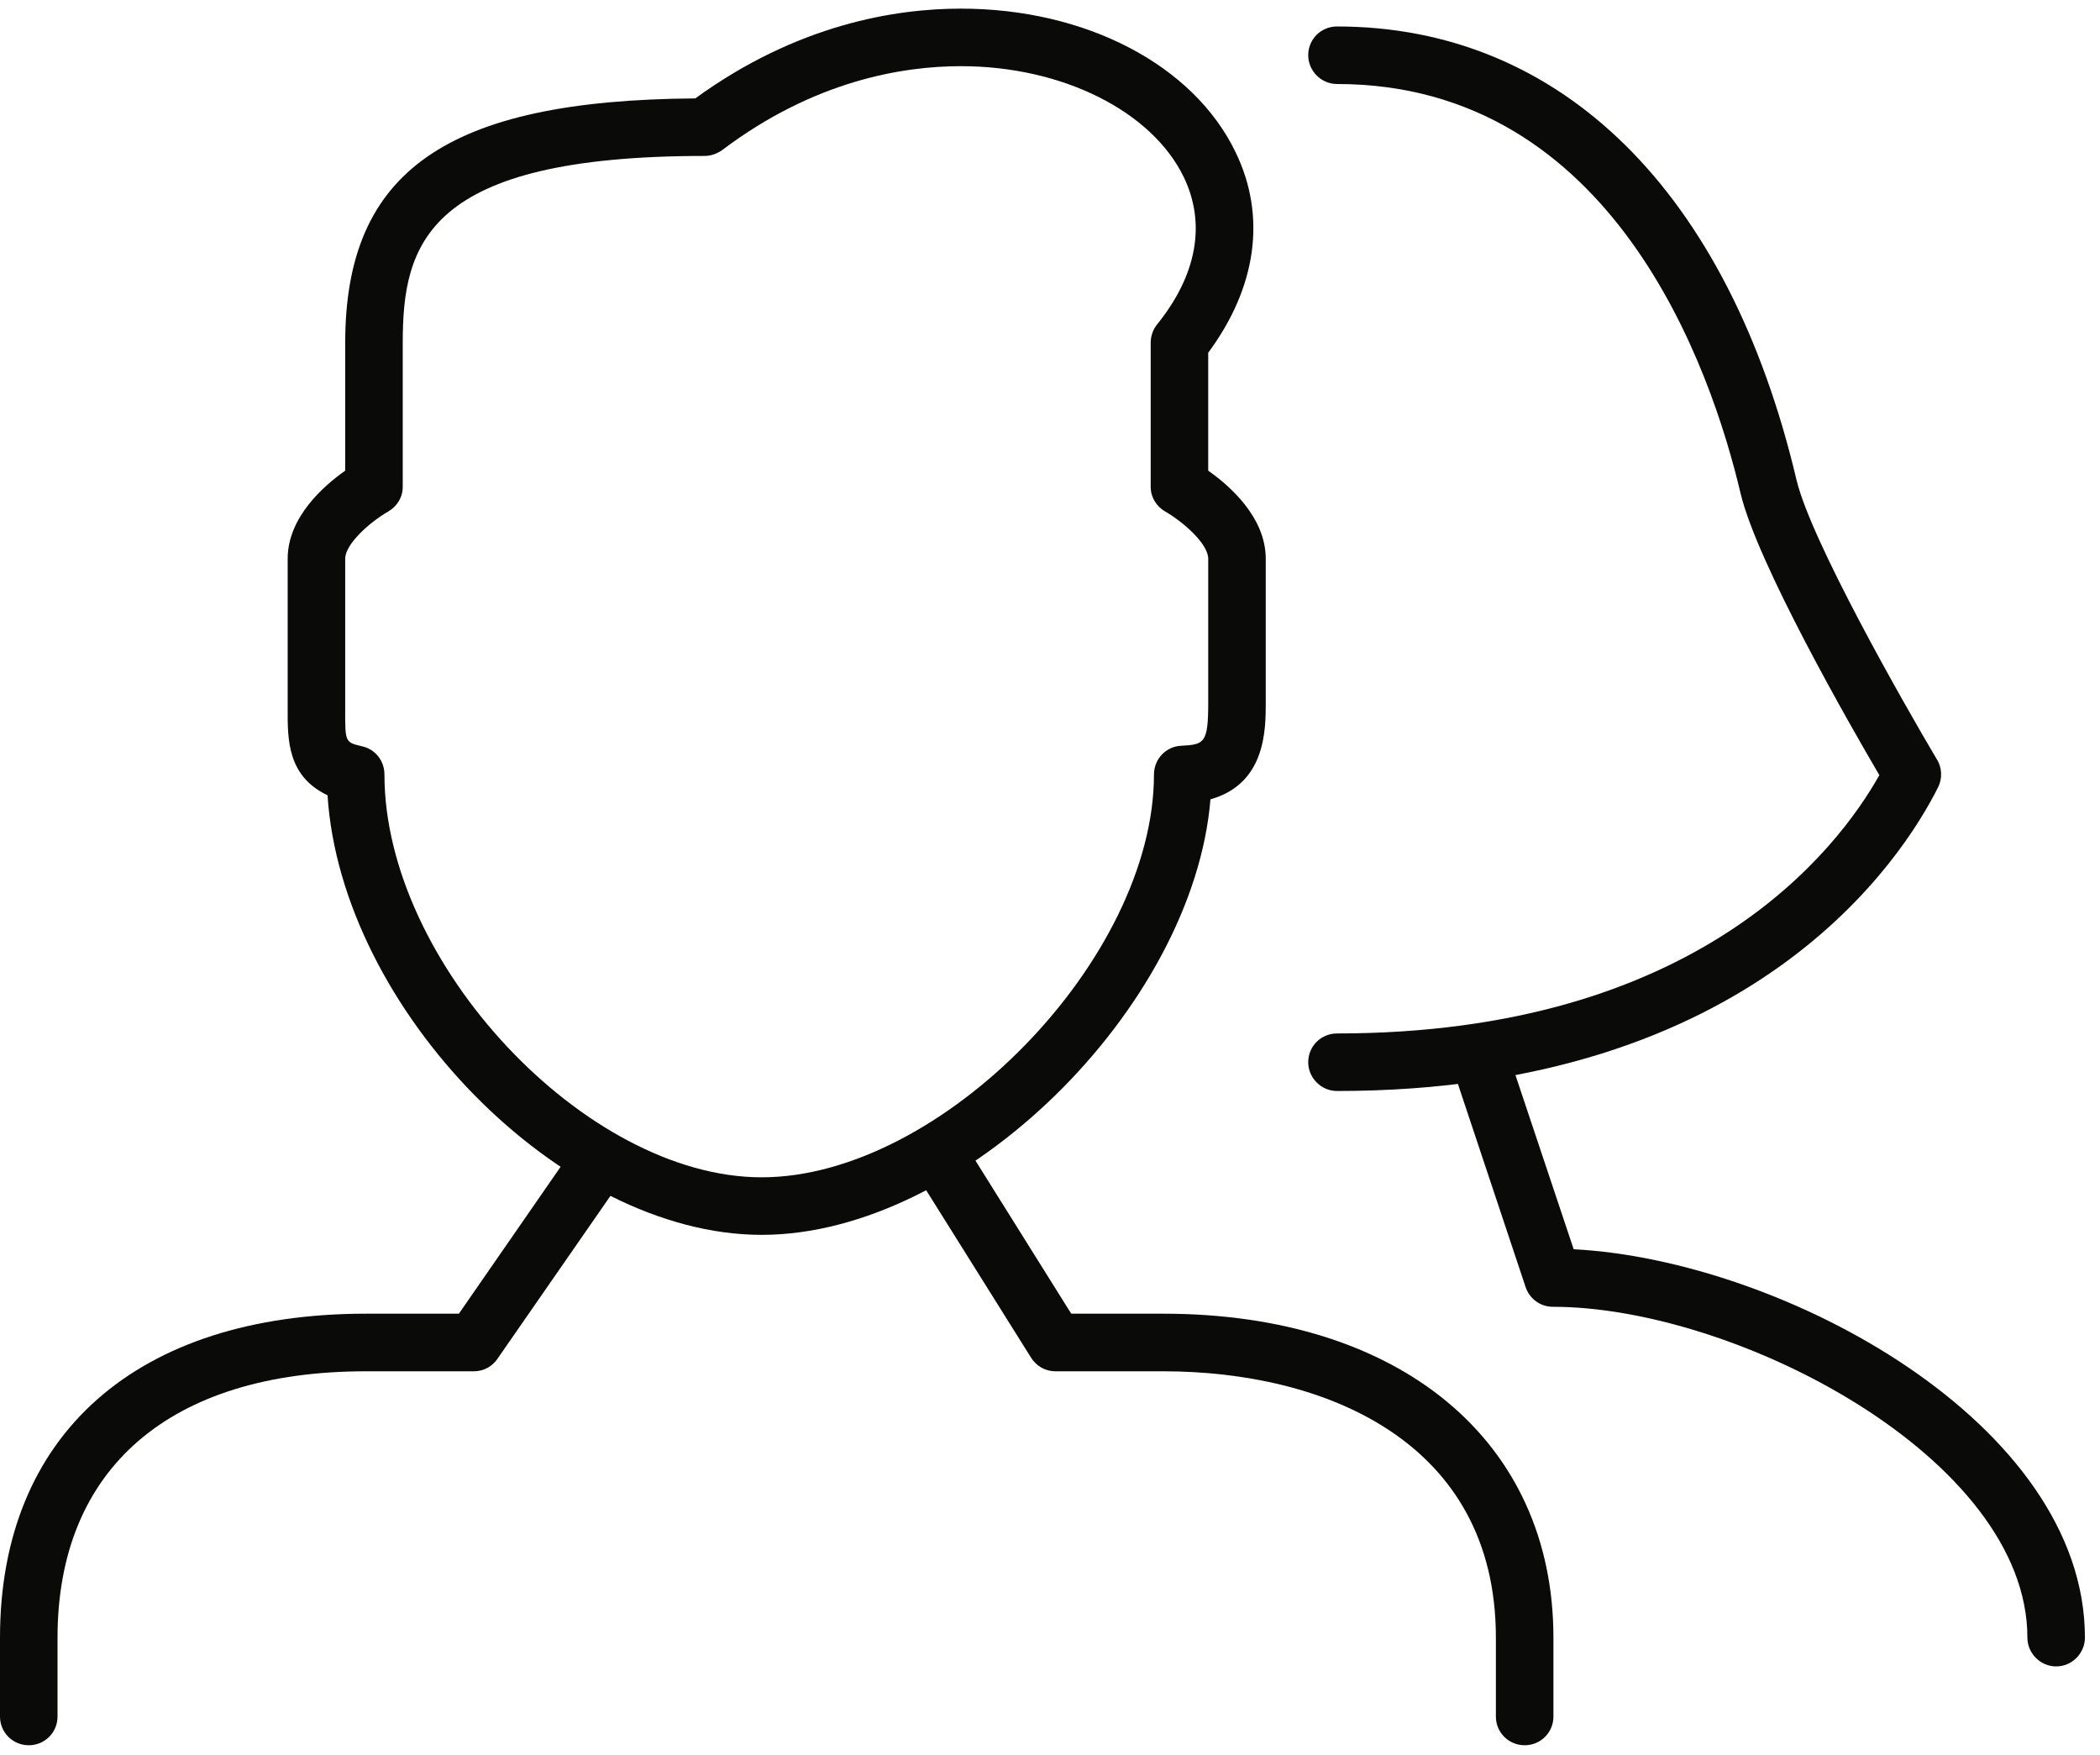 <?xml version="1.0" encoding="UTF-8" standalone="no"?>
<svg width="73px" height="61px" viewBox="0 0 73 61" version="1.1" xmlns="http://www.w3.org/2000/svg" xmlns:xlink="http://www.w3.org/1999/xlink" xmlns:sketch="http://www.bohemiancoding.com/sketch/ns">
    <!-- Generator: Sketch 3.3.3 (12081) - http://www.bohemiancoding.com/sketch -->
    <title>Group</title>
    <desc>Created with Sketch.</desc>
    <defs></defs>
    <g id="Page-1" stroke="none" stroke-width="1" fill="none" fill-rule="evenodd" sketch:type="MSPage">
        <g id="Icons-Mind---60-Px" sketch:type="MSArtboardGroup" transform="translate(-642, -13453)" fill="#0A0B09">
            <g id="Group" sketch:type="MSLayerGroup" transform="translate(642, 13454)">
                <path d="M71.476,56.92 C70.924,56.92 70.476,56.46 70.476,55.92 C70.476,49.68 60.342,44.42 53.976,44.42 C53.546,44.42 53.164,44.142 53.028,43.72 L50.528,36.22 C50.354,35.7 50.636,35.142 51.16,34.96 C51.69,34.782 52.25,35.082 52.424,35.602 L54.704,42.42 C61.976,42.8 72.476,48.46 72.476,55.92 C72.476,56.46 72.03,56.92 71.476,56.92" id="Fill-6799" sketch:type="MSShapeGroup"></path>
                <path d="M46.476,36.92 C45.924,36.92 45.476,36.46 45.476,35.92 C45.476,35.362 45.924,34.92 46.476,34.92 C58.984,34.92 63.856,28.562 65.33,25.942 C64.33,24.24 61.084,18.582 60.504,16.142 C59.494,11.862 56.106,1.92 46.476,1.92 C45.924,1.92 45.476,1.46 45.476,0.92 C45.476,0.36 45.924,-0.08 46.476,-0.08 C54.262,-0.08 60.084,5.66 62.45,15.68 C62.95,17.782 66.146,23.4 67.334,25.402 C67.51,25.68 67.524,26.062 67.372,26.362 C66.132,28.84 60.968,36.92 46.476,36.92" id="Fill-6800" sketch:type="MSShapeGroup"></path>
                <path d="M33.402,1.3 C31.382,1.3 28.302,1.8 25.1,4.22 C24.926,4.34 24.716,4.42 24.5,4.42 C14.802,4.42 14,7.48 14,10.92 L14,15.92 C14,16.282 13.804,16.602 13.49,16.782 C12.866,17.142 12,17.902 12,18.42 L12,23.642 C11.996,24.8 11.996,24.8 12.588,24.94 C13.042,25.04 13.364,25.44 13.364,25.92 C13.364,32.46 20.348,39.92 26.476,39.92 C32.722,39.92 40.114,32.322 40.114,25.92 C40.114,25.38 40.534,24.94 41.068,24.92 C41.868,24.88 42,24.822 42,23.42 L42,18.42 C42,17.902 41.134,17.142 40.51,16.782 C40.196,16.602 40,16.282 40,15.92 L40,10.92 C40,10.68 40.078,10.46 40.218,10.282 C41.608,8.562 41.93,6.78 41.152,5.16 C40.042,2.862 36.928,1.3 33.402,1.3 L33.402,1.3 Z M26.476,41.92 C19.5,41.92 11.86,34.062 11.386,26.642 C9.99,25.98 9.996,24.702 10,23.642 L10,18.42 C10,16.98 11.256,15.88 12,15.36 L12,10.92 C12,4.942 15.532,2.482 24.17,2.42 C27.718,-0.16 31.136,-0.7 33.402,-0.7 C37.748,-0.7 41.498,1.26 42.956,4.3 C44.028,6.52 43.686,8.98 42,11.26 L42,15.36 C42.744,15.88 44,16.98 44,18.42 L44,23.42 C44,24.36 44,26.242 42.078,26.782 C41.478,34.02 33.504,41.92 26.476,41.92 L26.476,41.92 Z" id="Fill-6801" sketch:type="MSShapeGroup"></path>
                <path d="M1,59.66 C0.448,59.66 0,59.22 0,58.662 L0,55.92 C0,48.862 4.758,44.66 12.726,44.66 L15.952,44.66 L19.996,38.82 C20.31,38.362 20.932,38.242 21.388,38.562 C21.842,38.88 21.956,39.5 21.64,39.96 L17.298,46.22 C17.112,46.5 16.804,46.662 16.476,46.662 L12.726,46.662 C5.91,46.662 2,50.042 2,55.92 L2,58.662 C2,59.22 1.552,59.66 1,59.66" id="Fill-6802" sketch:type="MSShapeGroup"></path>
                <path d="M53,59.66 C52.448,59.66 52,59.22 52,58.662 L52,55.92 C52,49.082 46.026,46.662 40.434,46.662 L36.684,46.662 C36.338,46.662 36.018,46.48 35.836,46.18 L31.914,39.92 C31.622,39.442 31.764,38.82 32.232,38.54 C32.7,38.242 33.316,38.38 33.61,38.862 L37.238,44.66 L40.434,44.66 C48.674,44.66 54,49.082 54,55.92 L54,58.662 C54,59.22 53.552,59.66 53,59.66" id="Fill-6803" sketch:type="MSShapeGroup"></path>
            </g>
        </g>
    </g>
</svg>